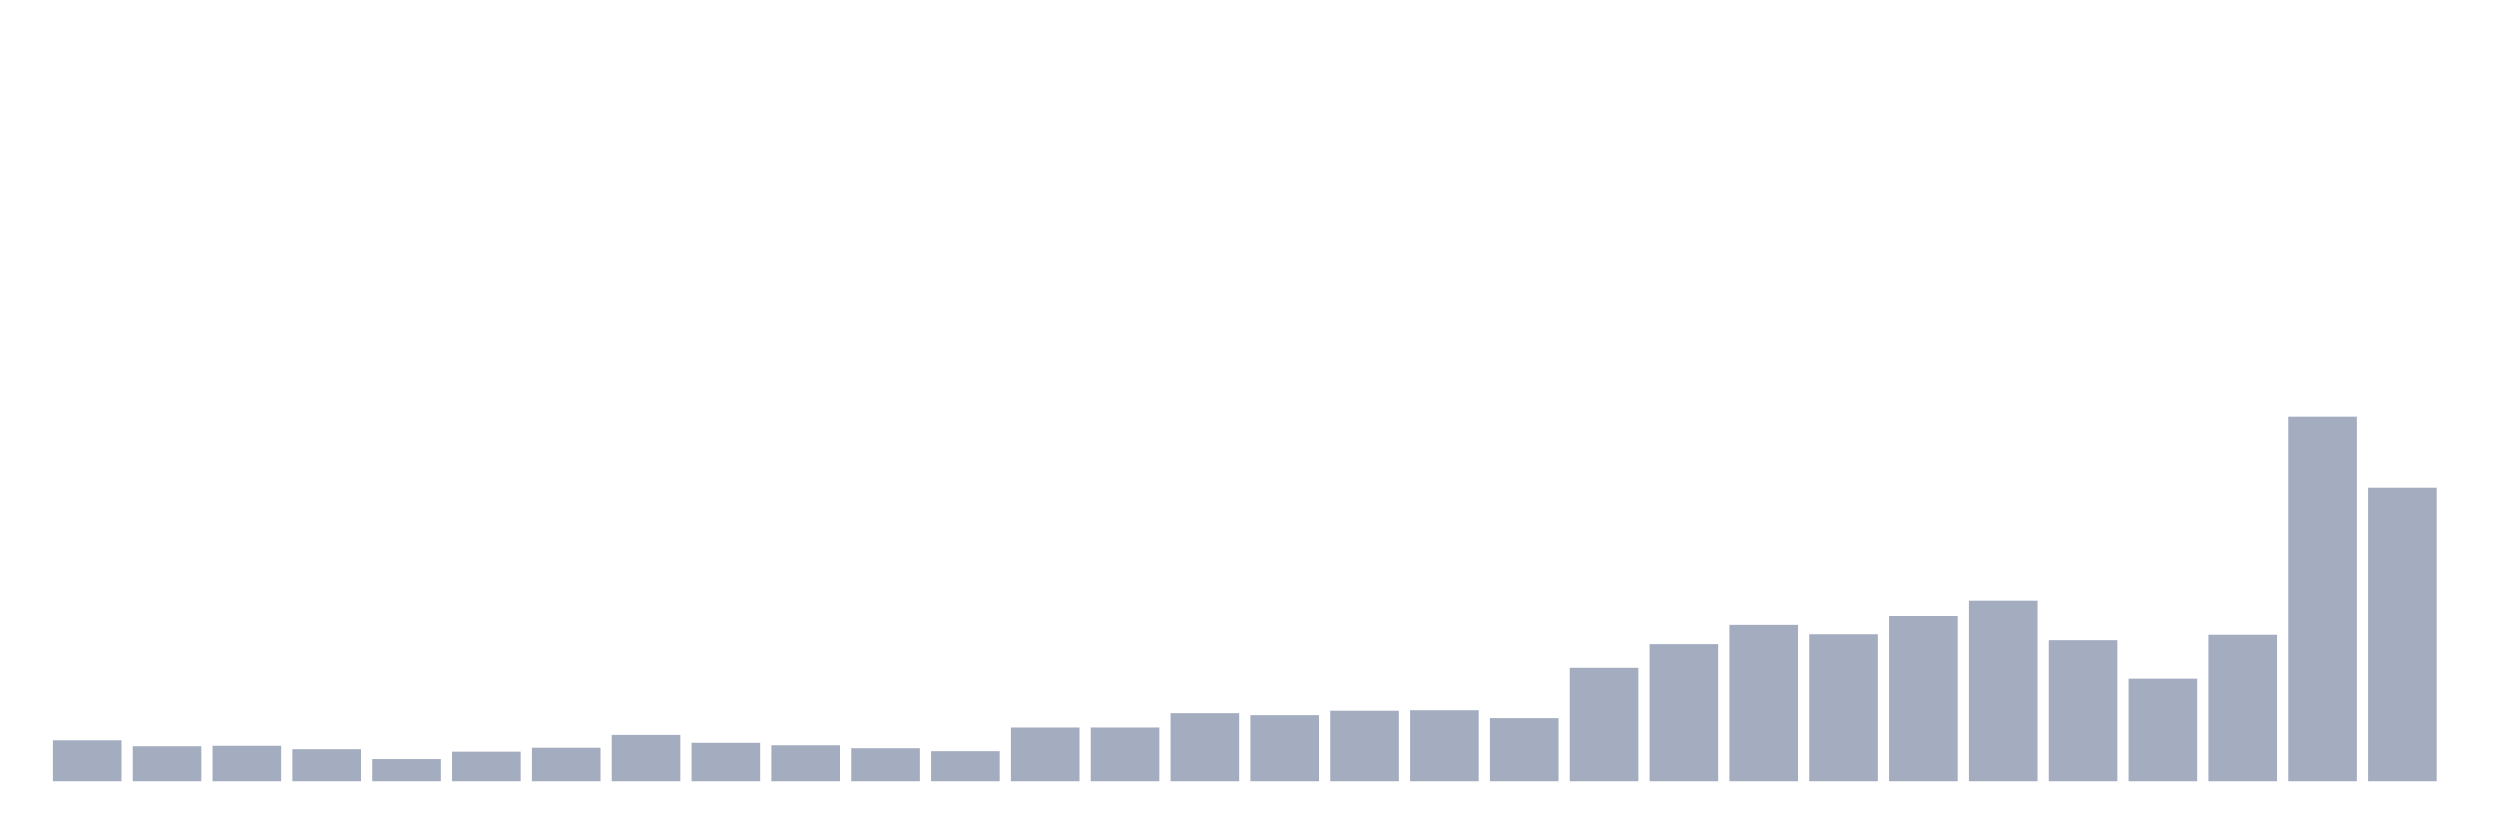 <svg xmlns="http://www.w3.org/2000/svg" viewBox="0 0 480 160"><g transform="translate(10,10)"><rect class="bar" x="0.153" width="13.175" y="132.138" height="7.862" fill="rgb(164,173,192)"></rect><rect class="bar" x="15.482" width="13.175" y="133.275" height="6.725" fill="rgb(164,173,192)"></rect><rect class="bar" x="30.81" width="13.175" y="133.18" height="6.82" fill="rgb(164,173,192)"></rect><rect class="bar" x="46.138" width="13.175" y="133.843" height="6.157" fill="rgb(164,173,192)"></rect><rect class="bar" x="61.466" width="13.175" y="135.737" height="4.263" fill="rgb(164,173,192)"></rect><rect class="bar" x="76.794" width="13.175" y="134.317" height="5.683" fill="rgb(164,173,192)"></rect><rect class="bar" x="92.123" width="13.175" y="133.559" height="6.441" fill="rgb(164,173,192)"></rect><rect class="bar" x="107.451" width="13.175" y="131.096" height="8.904" fill="rgb(164,173,192)"></rect><rect class="bar" x="122.779" width="13.175" y="132.612" height="7.388" fill="rgb(164,173,192)"></rect><rect class="bar" x="138.107" width="13.175" y="133.085" height="6.915" fill="rgb(164,173,192)"></rect><rect class="bar" x="153.436" width="13.175" y="133.654" height="6.346" fill="rgb(164,173,192)"></rect><rect class="bar" x="168.764" width="13.175" y="134.222" height="5.778" fill="rgb(164,173,192)"></rect><rect class="bar" x="184.092" width="13.175" y="129.675" height="10.325" fill="rgb(164,173,192)"></rect><rect class="bar" x="199.42" width="13.175" y="129.675" height="10.325" fill="rgb(164,173,192)"></rect><rect class="bar" x="214.748" width="13.175" y="126.928" height="13.072" fill="rgb(164,173,192)"></rect><rect class="bar" x="230.077" width="13.175" y="127.307" height="12.693" fill="rgb(164,173,192)"></rect><rect class="bar" x="245.405" width="13.175" y="126.455" height="13.545" fill="rgb(164,173,192)"></rect><rect class="bar" x="260.733" width="13.175" y="126.36" height="13.64" fill="rgb(164,173,192)"></rect><rect class="bar" x="276.061" width="13.175" y="127.876" height="12.124" fill="rgb(164,173,192)"></rect><rect class="bar" x="291.39" width="13.175" y="118.214" height="21.786" fill="rgb(164,173,192)"></rect><rect class="bar" x="306.718" width="13.175" y="113.667" height="26.333" fill="rgb(164,173,192)"></rect><rect class="bar" x="322.046" width="13.175" y="109.973" height="30.027" fill="rgb(164,173,192)"></rect><rect class="bar" x="337.374" width="13.175" y="111.773" height="28.227" fill="rgb(164,173,192)"></rect><rect class="bar" x="352.702" width="13.175" y="108.268" height="31.732" fill="rgb(164,173,192)"></rect><rect class="bar" x="368.031" width="13.175" y="105.332" height="34.668" fill="rgb(164,173,192)"></rect><rect class="bar" x="383.359" width="13.175" y="112.909" height="27.091" fill="rgb(164,173,192)"></rect><rect class="bar" x="398.687" width="13.175" y="120.298" height="19.702" fill="rgb(164,173,192)"></rect><rect class="bar" x="414.015" width="13.175" y="111.867" height="28.133" fill="rgb(164,173,192)"></rect><rect class="bar" x="429.344" width="13.175" y="70" height="70" fill="rgb(164,173,192)"></rect><rect class="bar" x="444.672" width="13.175" y="83.64" height="56.36" fill="rgb(164,173,192)"></rect></g></svg>